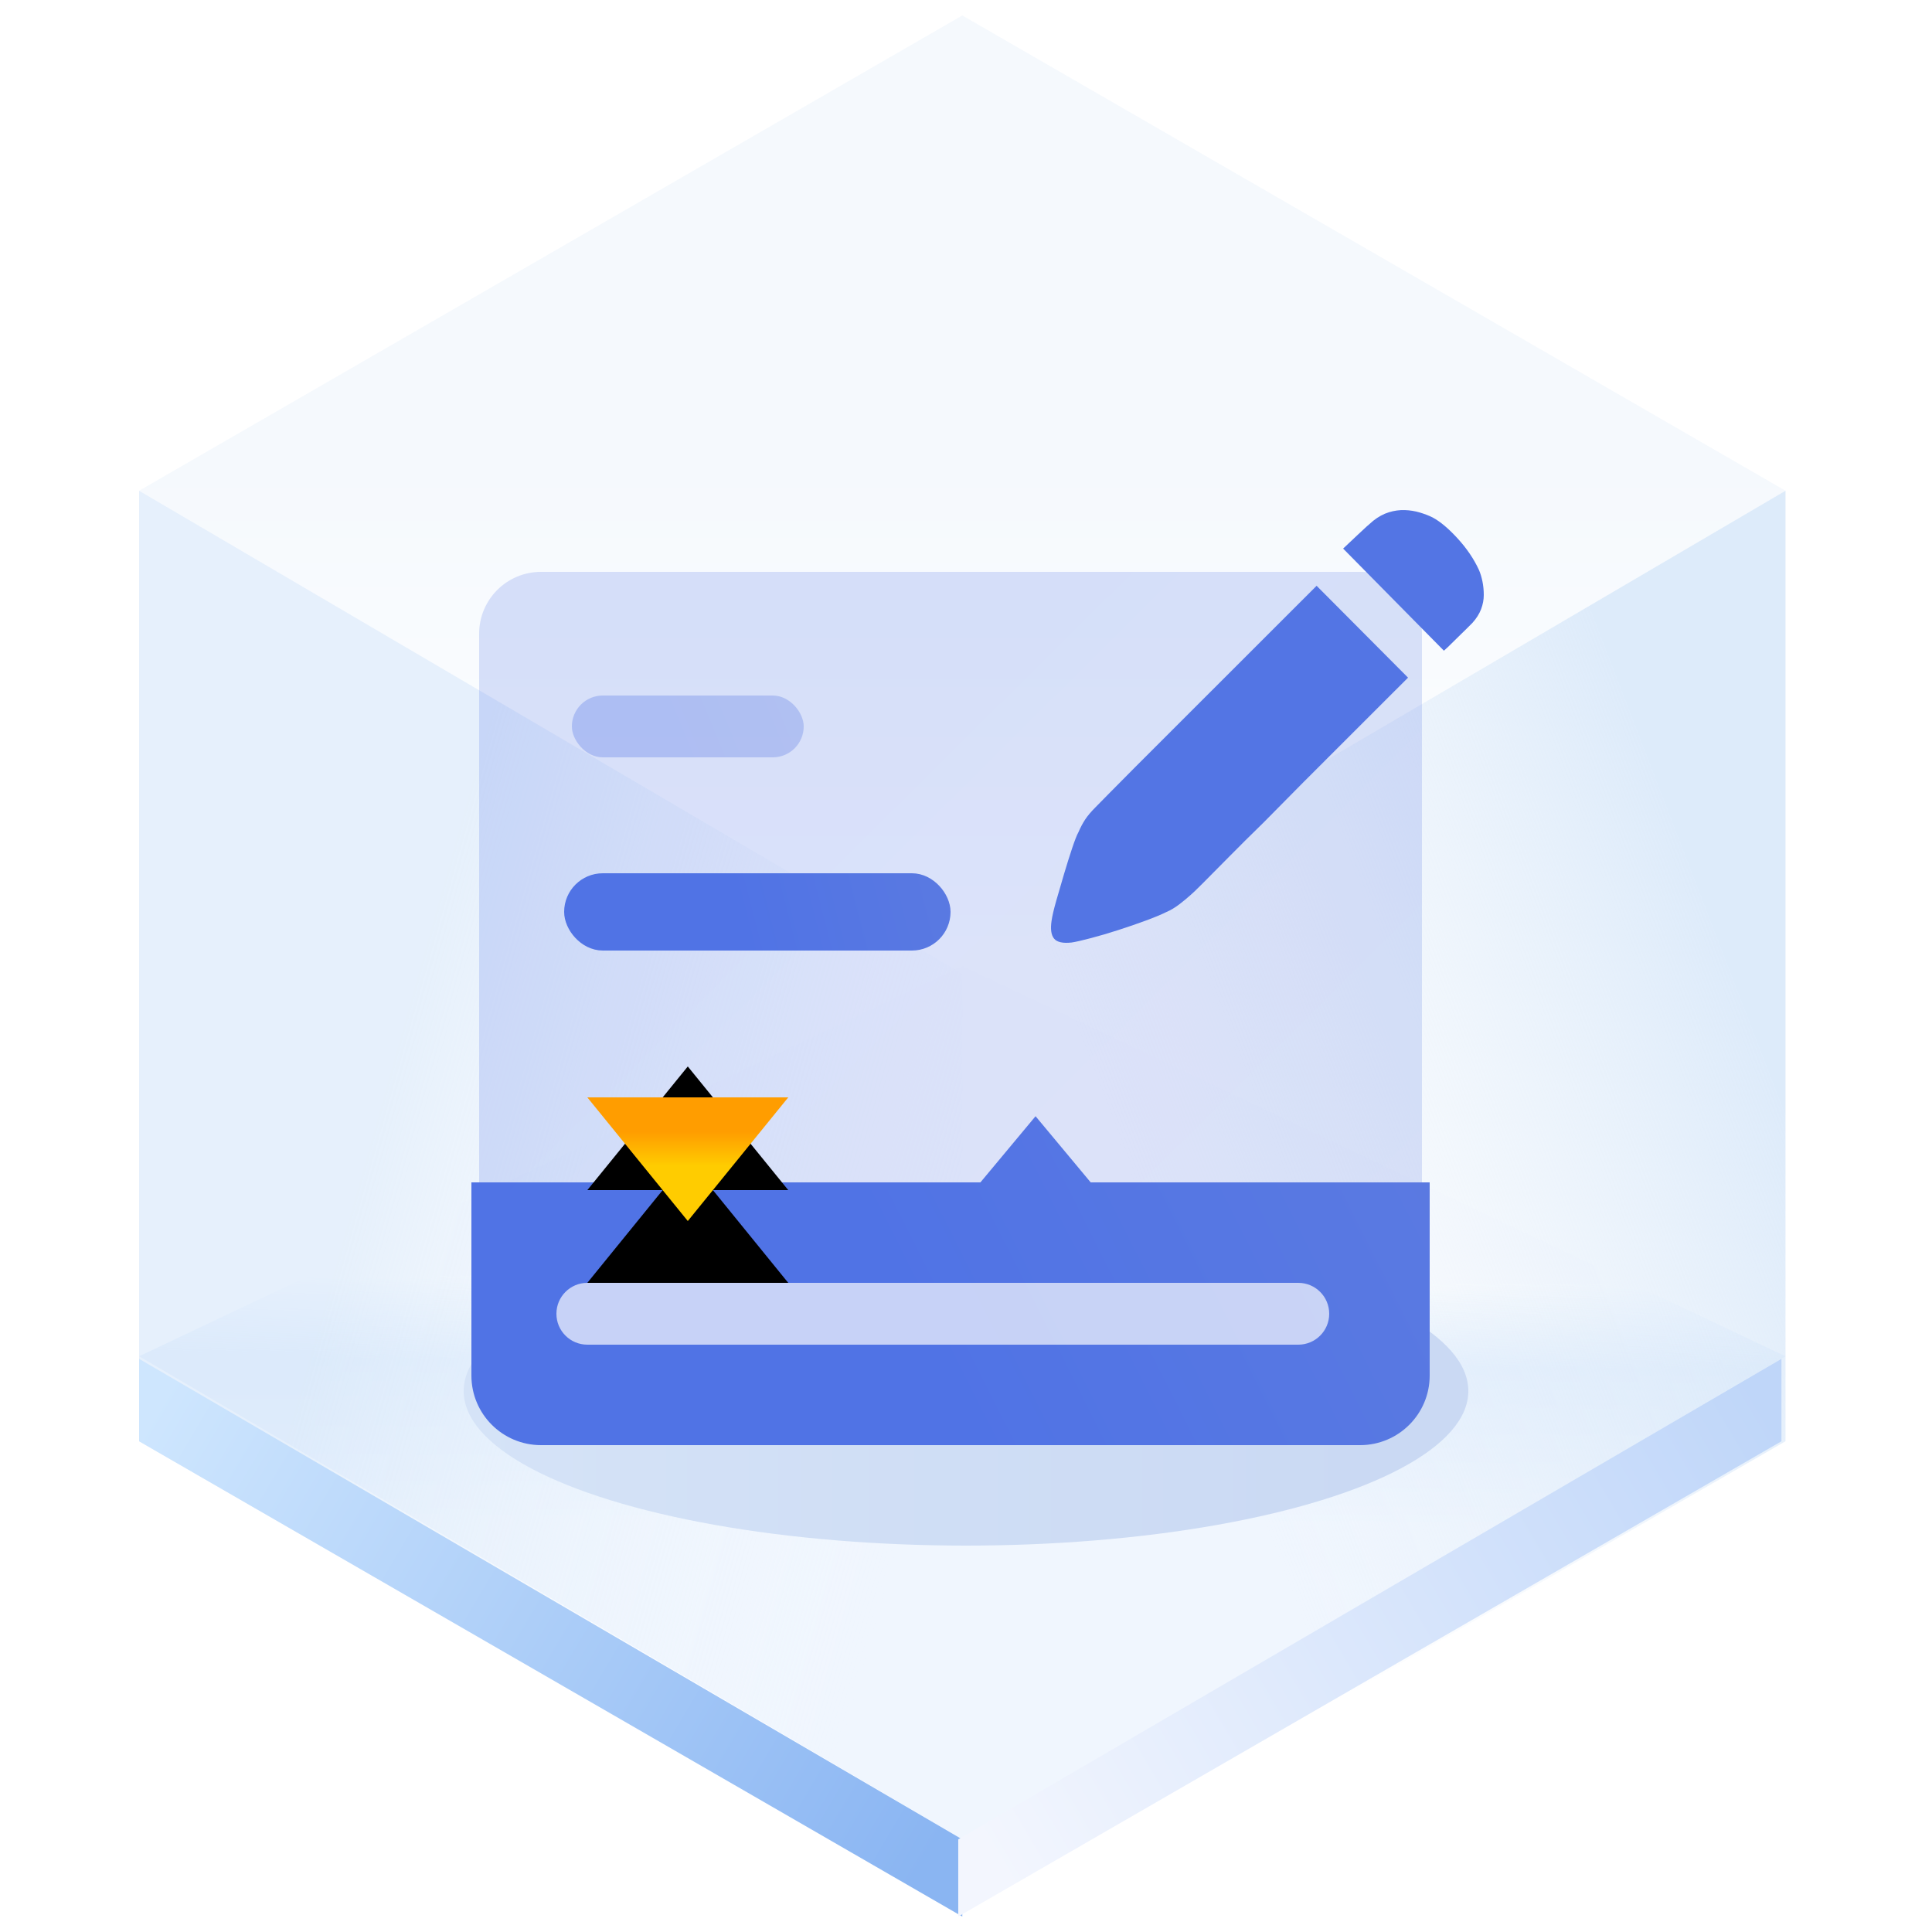 <?xml version="1.0" encoding="UTF-8"?>
<svg width="125px" height="125px" viewBox="0 0 125 125" version="1.1" xmlns="http://www.w3.org/2000/svg" xmlns:xlink="http://www.w3.org/1999/xlink">
    <title>可编辑 Labeleditor</title>
    <defs>
        <linearGradient x1="50%" y1="45.969%" x2="50%" y2="100%" id="linearGradient-1">
            <stop stop-color="#ECF3FB" offset="0%"></stop>
            <stop stop-color="#FFFFFF" offset="100%"></stop>
        </linearGradient>
        <linearGradient x1="50.396%" y1="35.933%" x2="50%" y2="64.067%" id="linearGradient-2">
            <stop stop-color="#E3EFFD" stop-opacity="0.006" offset="0%"></stop>
            <stop stop-color="#E5F0FD" offset="34.06%"></stop>
            <stop stop-color="#F0F6FE" offset="100%"></stop>
        </linearGradient>
        <linearGradient x1="33.333%" y1="34.496%" x2="96.974%" y2="65.442%" id="linearGradient-3">
            <stop stop-color="#D5E6F9" offset="0%"></stop>
            <stop stop-color="#F7FBFF" stop-opacity="0" offset="100%"></stop>
        </linearGradient>
        <linearGradient x1="90.991%" y1="29.431%" x2="33.333%" y2="67.747%" id="linearGradient-4">
            <stop stop-color="#D5E6F9" offset="0%"></stop>
            <stop stop-color="#E7F0F9" stop-opacity="0" offset="100%"></stop>
        </linearGradient>
        <linearGradient x1="-5.803%" y1="27.05%" x2="103.63%" y2="71.133%" id="linearGradient-5">
            <stop stop-color="#CEE6FE" offset="0%"></stop>
            <stop stop-color="#8AB5F2" offset="100%"></stop>
        </linearGradient>
        <linearGradient x1="-5.803%" y1="27.05%" x2="103.63%" y2="71.133%" id="linearGradient-6">
            <stop stop-color="#BFD6F9" offset="0%"></stop>
            <stop stop-color="#F3F6FE" offset="100%"></stop>
        </linearGradient>
        <linearGradient x1="89.847%" y1="61.735%" x2="0%" y2="61.735%" id="linearGradient-7">
            <stop stop-color="#CAD9F3" offset="0%"></stop>
            <stop stop-color="#D5E3F7" offset="100%"></stop>
        </linearGradient>
        <filter x="-18.5%" y="-60.0%" width="136.9%" height="220.0%" filterUnits="objectBoundingBox" id="filter-8">
            <feGaussianBlur stdDeviation="4" in="SourceGraphic"></feGaussianBlur>
        </filter>
        <linearGradient x1="44.099%" y1="53.96%" x2="128.793%" y2="39.914%" id="linearGradient-9">
            <stop stop-color="#5073E5" offset="0%"></stop>
            <stop stop-color="#5E7CE0" offset="100%"></stop>
        </linearGradient>
        <linearGradient x1="44.099%" y1="53.96%" x2="128.793%" y2="39.914%" id="linearGradient-10">
            <stop stop-color="#5073E5" offset="0%"></stop>
            <stop stop-color="#5E7CE0" offset="100%"></stop>
        </linearGradient>
        <linearGradient x1="44.099%" y1="65.84%" x2="128.793%" y2="9.656%" id="linearGradient-11">
            <stop stop-color="#5073E5" offset="0%"></stop>
            <stop stop-color="#5E7CE0" offset="100%"></stop>
        </linearGradient>
        <linearGradient x1="44.099%" y1="51.023%" x2="128.793%" y2="47.394%" id="linearGradient-12">
            <stop stop-color="#5073E5" offset="0%"></stop>
            <stop stop-color="#5E7CE0" offset="100%"></stop>
        </linearGradient>
        <linearGradient x1="44.099%" y1="51.023%" x2="128.793%" y2="47.394%" id="linearGradient-13">
            <stop stop-color="#5073E5" offset="0%"></stop>
            <stop stop-color="#5E7CE0" offset="100%"></stop>
        </linearGradient>
        <linearGradient x1="50%" y1="0%" x2="50%" y2="100%" id="linearGradient-14">
            <stop stop-color="#FFCC00" offset="0%"></stop>
            <stop stop-color="#FF9D00" offset="100%"></stop>
        </linearGradient>
        <polygon id="path-15" points="7 38 20 38 13.5 46"></polygon>
        <filter x="-26.9%" y="-31.3%" width="153.8%" height="187.5%" filterUnits="objectBoundingBox" id="filter-16">
            <feOffset dx="0" dy="1" in="SourceAlpha" result="shadowOffsetOuter1"></feOffset>
            <feMorphology radius="4.492" operator="erode" in="SourceAlpha" result="shadowInner"></feMorphology>
            <feOffset dx="0" dy="1" in="shadowInner" result="shadowInner"></feOffset>
            <feComposite in="shadowOffsetOuter1" in2="shadowInner" operator="out" result="shadowOffsetOuter1"></feComposite>
            <feGaussianBlur stdDeviation="1" in="shadowOffsetOuter1" result="shadowBlurOuter1"></feGaussianBlur>
            <feColorMatrix values="0 0 0 0 0.662   0 0 0 0 0.325   0 0 0 0 0.005  0 0 0 0.5 0" type="matrix" in="shadowBlurOuter1"></feColorMatrix>
        </filter>
        <filter x="-42.3%" y="-56.2%" width="184.6%" height="237.5%" filterUnits="objectBoundingBox" id="filter-17">
            <feGaussianBlur stdDeviation="1.5" in="SourceAlpha" result="shadowBlurInner1"></feGaussianBlur>
            <feOffset dx="0" dy="-4" in="shadowBlurInner1" result="shadowOffsetInner1"></feOffset>
            <feComposite in="shadowOffsetInner1" in2="SourceAlpha" operator="arithmetic" k2="-1" k3="1" result="shadowInnerInner1"></feComposite>
            <feColorMatrix values="0 0 0 0 0.842   0 0 0 0 0.342   0 0 0 0 0  0 0 0 0.5 0" type="matrix" in="shadowInnerInner1"></feColorMatrix>
        </filter>
        <linearGradient x1="44.099%" y1="52.62%" x2="128.793%" y2="43.328%" id="linearGradient-18">
            <stop stop-color="#5073E5" offset="0%"></stop>
            <stop stop-color="#5E7CE0" offset="100%"></stop>
        </linearGradient>
    </defs>
    <g id="页面一" stroke="none" stroke-width="1" fill="none" fill-rule="evenodd">
        <g id="-TinyUI-ICON-2-【9-2】-无阴影备份" transform="translate(-1869, -609)">
            <g id="编组-25备份-5" transform="translate(1771, 576)">
                <g id="可编辑-Labeleditor" transform="translate(98, 33)">
                    <g id="背景" transform="translate(9, 1)">
                        <g id="编组">
                            <polygon id="多边形" fill="url(#linearGradient-1)" opacity="0.546" points="53.261 0 106.521 30.75 53.261 62 0 30.75"></polygon>
                            <polygon id="多边形" fill="url(#linearGradient-2)" points="53.261 61.5 106.521 86.75 53.261 118 0 86.75"></polygon>
                            <polygon id="多边形" fill="url(#linearGradient-3)" opacity="0.601" points="53.261 62 53.261 123 7.39138783e-15 92.25 0 30.75"></polygon>
                            <polygon id="多边形" fill="url(#linearGradient-4)" opacity="0.791" points="53.261 62 106.521 30.75 106.521 92.25 53.261 123"></polygon>
                            <polygon id="多边形" fill="url(#linearGradient-5)" points="53.261 118.008 53.261 123 7.39138783e-15 92.25 0 86.916"></polygon>
                            <polygon id="多边形" fill="url(#linearGradient-6)" transform="translate(79.63, 104.958) scale(-1, 1) translate(-79.63, -104.958) " points="106.261 118.008 106.261 123 53 92.25 53 86.916"></polygon>
                        </g>
                        <ellipse id="椭圆形" fill="url(#linearGradient-7)" filter="url(#filter-8)" cx="53.5" cy="89" rx="32.5" ry="10"></ellipse>
                    </g>
                    <g id="typescript" transform="translate(31, 33)">
                        <path d="M36,40 L39.333,44 L61,44 L61,56 C61,58.209 59.209,60 57,60 L4,60 C1.791,60 2.705415e-16,58.209 0,56 L0,44 L32.666,44 L36,40 Z" id="形状结合" stroke="url(#linearGradient-10)" fill="url(#linearGradient-9)"></path>
                        <path d="M0,4 L61,4 L61,40 C61,42.209 59.209,44 57,44 L4,44 C1.791,44 2.705415e-16,42.209 0,40 L0,4 L0,4 Z" id="矩形备份-10" fill="url(#linearGradient-11)" opacity="0.204" transform="translate(30.5, 24) scale(1, -1) translate(-30.5, -24) "></path>
                        <path d="M7,50 L53,50 C54.105,50 55,50.895 55,52 C55,53.105 54.105,54 53,54 L7,54 C5.895,54 5,53.105 5,52 C5,50.895 5.895,50 7,50 Z" id="形状结合备份-40" fill="#FFFFFF" fill-rule="nonzero" opacity="0.676"></path>
                        <rect id="矩形备份-9" stroke="url(#linearGradient-13)" fill="url(#linearGradient-12)" x="6" y="24" width="24" height="4" rx="2"></rect>
                        <g id="形状结合备份-44" transform="translate(13.5, 42) rotate(-180) translate(-13.5, -42) ">
                            <use fill="black" fill-opacity="1" filter="url(#filter-16)" xlink:href="#path-15"></use>
                            <use fill="black" fill-opacity="1" filter="url(#filter-17)" xlink:href="#path-15"></use>
                            <path stroke="url(#linearGradient-14)" stroke-width="4.492" d="M13.5,41.562 L15.281,43.754 L11.719,43.754 L13.5,41.562 Z" stroke-linejoin="square"></path>
                        </g>
                        <rect id="矩形备份-11" fill="url(#linearGradient-18)" opacity="0.304" x="6" y="12" width="15" height="4" rx="2"></rect>
                        <path d="M64.686,3.871 C64.779,4.083 64.855,4.33 64.913,4.613 C64.971,4.895 65,5.19 65,5.496 C65,5.802 64.942,6.108 64.826,6.415 C64.709,6.721 64.523,7.015 64.268,7.298 C63.989,7.581 63.739,7.828 63.518,8.04 C63.297,8.252 63.106,8.44 62.943,8.605 C62.757,8.794 62.583,8.959 62.42,9.1 L55.9,2.493 C56.179,2.234 56.51,1.922 56.894,1.556 C57.277,1.191 57.597,0.903 57.852,0.691 C58.178,0.432 58.515,0.249 58.864,0.143 C59.212,0.037 59.555,-0.01 59.892,0.002 C60.229,0.014 60.555,0.067 60.868,0.161 C61.182,0.255 61.455,0.361 61.688,0.479 C62.176,0.738 62.716,1.191 63.309,1.839 C63.902,2.487 64.361,3.164 64.686,3.871 L64.686,3.871 Z M39.886,19.222 C40.013,19.096 40.308,18.795 40.772,18.321 C41.236,17.847 41.816,17.262 42.512,16.566 L44.821,14.258 L47.383,11.697 L54.184,4.9 L60.1,10.844 L53.299,17.641 L50.768,20.202 C49.924,21.024 49.165,21.778 48.49,22.463 C47.816,23.148 47.257,23.712 46.814,24.154 C46.371,24.597 46.107,24.85 46.023,24.913 C45.812,25.103 45.57,25.303 45.295,25.514 C45.021,25.724 44.737,25.893 44.441,26.019 C44.146,26.167 43.714,26.346 43.144,26.557 C42.575,26.768 41.979,26.973 41.357,27.173 C40.735,27.374 40.144,27.548 39.585,27.695 C39.027,27.843 38.61,27.938 38.336,27.98 C37.767,28.043 37.387,27.959 37.197,27.727 C37.007,27.495 36.955,27.105 37.039,26.557 C37.081,26.262 37.181,25.835 37.339,25.277 C37.498,24.718 37.666,24.138 37.846,23.538 C38.025,22.937 38.199,22.384 38.368,21.878 C38.536,21.372 38.673,21.024 38.779,20.834 C38.905,20.539 39.048,20.271 39.206,20.028 C39.364,19.786 39.591,19.517 39.886,19.222 L39.886,19.222 Z" id="形状" fill="#5375E4" fill-rule="nonzero"></path>
                    </g>
                </g>
            </g>
        </g>
    </g>
</svg>